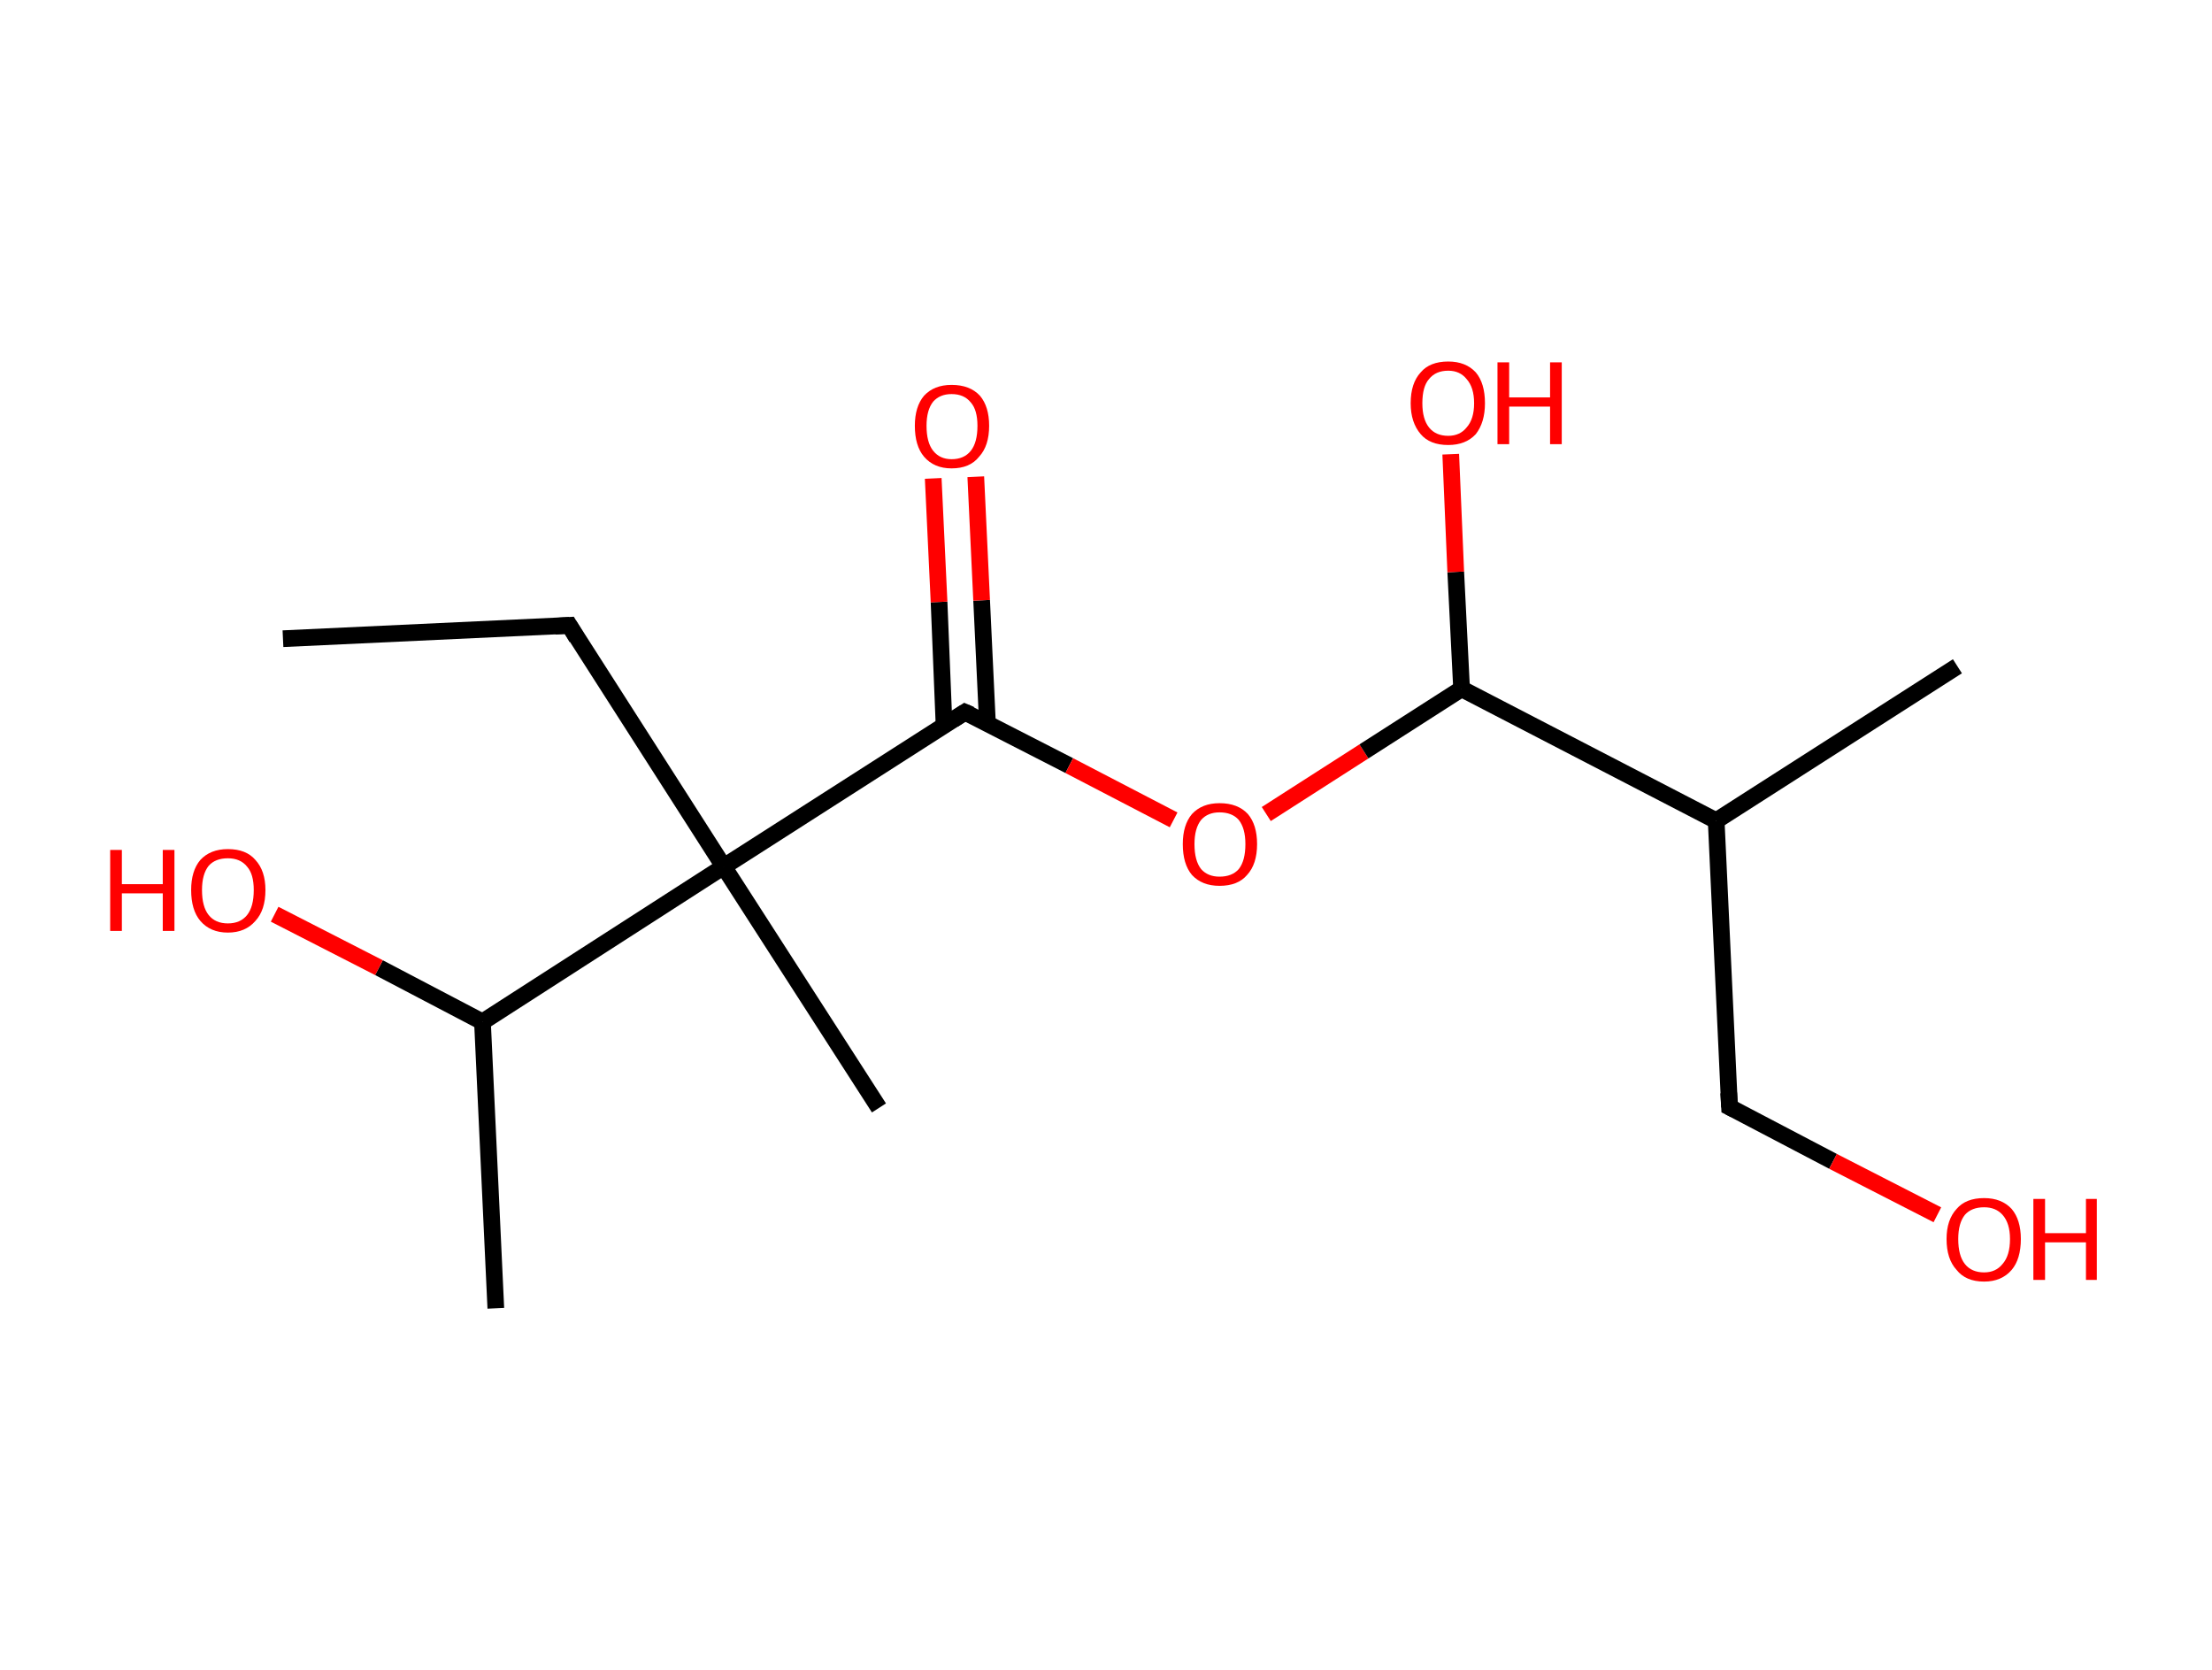 <?xml version='1.0' encoding='ASCII' standalone='yes'?>
<svg xmlns="http://www.w3.org/2000/svg" xmlns:rdkit="http://www.rdkit.org/xml" xmlns:xlink="http://www.w3.org/1999/xlink" version="1.1" baseProfile="full" xml:space="preserve" width="265px" height="200px" viewBox="0 0 265 200">
<!-- END OF HEADER -->
<rect style="opacity:1.0;fill:#FFFFFF;stroke:none" width="265.0" height="200.0" x="0.0" y="0.0"> </rect>
<path class="bond-0 atom-0 atom-1" d="M 33.9,76.5 L 68.2,74.9" style="fill:none;fill-rule:evenodd;stroke:#000000;stroke-width:2.0px;stroke-linecap:butt;stroke-linejoin:miter;stroke-opacity:1"/>
<path class="bond-1 atom-1 atom-2" d="M 68.2,74.9 L 86.7,103.8" style="fill:none;fill-rule:evenodd;stroke:#000000;stroke-width:2.0px;stroke-linecap:butt;stroke-linejoin:miter;stroke-opacity:1"/>
<path class="bond-2 atom-2 atom-3" d="M 86.7,103.8 L 105.3,132.7" style="fill:none;fill-rule:evenodd;stroke:#000000;stroke-width:2.0px;stroke-linecap:butt;stroke-linejoin:miter;stroke-opacity:1"/>
<path class="bond-3 atom-2 atom-4" d="M 86.7,103.8 L 115.6,85.3" style="fill:none;fill-rule:evenodd;stroke:#000000;stroke-width:2.0px;stroke-linecap:butt;stroke-linejoin:miter;stroke-opacity:1"/>
<path class="bond-4 atom-4 atom-5" d="M 118.3,86.7 L 117.6,71.9" style="fill:none;fill-rule:evenodd;stroke:#000000;stroke-width:2.0px;stroke-linecap:butt;stroke-linejoin:miter;stroke-opacity:1"/>
<path class="bond-4 atom-4 atom-5" d="M 117.6,71.9 L 116.9,57.1" style="fill:none;fill-rule:evenodd;stroke:#FF0000;stroke-width:2.0px;stroke-linecap:butt;stroke-linejoin:miter;stroke-opacity:1"/>
<path class="bond-4 atom-4 atom-5" d="M 113.1,86.9 L 112.5,72.1" style="fill:none;fill-rule:evenodd;stroke:#000000;stroke-width:2.0px;stroke-linecap:butt;stroke-linejoin:miter;stroke-opacity:1"/>
<path class="bond-4 atom-4 atom-5" d="M 112.5,72.1 L 111.8,57.3" style="fill:none;fill-rule:evenodd;stroke:#FF0000;stroke-width:2.0px;stroke-linecap:butt;stroke-linejoin:miter;stroke-opacity:1"/>
<path class="bond-5 atom-4 atom-6" d="M 115.6,85.3 L 128.1,91.7" style="fill:none;fill-rule:evenodd;stroke:#000000;stroke-width:2.0px;stroke-linecap:butt;stroke-linejoin:miter;stroke-opacity:1"/>
<path class="bond-5 atom-4 atom-6" d="M 128.1,91.7 L 140.6,98.2" style="fill:none;fill-rule:evenodd;stroke:#FF0000;stroke-width:2.0px;stroke-linecap:butt;stroke-linejoin:miter;stroke-opacity:1"/>
<path class="bond-6 atom-6 atom-7" d="M 151.7,97.5 L 163.4,90.0" style="fill:none;fill-rule:evenodd;stroke:#FF0000;stroke-width:2.0px;stroke-linecap:butt;stroke-linejoin:miter;stroke-opacity:1"/>
<path class="bond-6 atom-6 atom-7" d="M 163.4,90.0 L 175.1,82.5" style="fill:none;fill-rule:evenodd;stroke:#000000;stroke-width:2.0px;stroke-linecap:butt;stroke-linejoin:miter;stroke-opacity:1"/>
<path class="bond-7 atom-7 atom-8" d="M 175.1,82.5 L 174.4,68.5" style="fill:none;fill-rule:evenodd;stroke:#000000;stroke-width:2.0px;stroke-linecap:butt;stroke-linejoin:miter;stroke-opacity:1"/>
<path class="bond-7 atom-7 atom-8" d="M 174.4,68.5 L 173.8,54.4" style="fill:none;fill-rule:evenodd;stroke:#FF0000;stroke-width:2.0px;stroke-linecap:butt;stroke-linejoin:miter;stroke-opacity:1"/>
<path class="bond-8 atom-7 atom-9" d="M 175.1,82.5 L 205.6,98.3" style="fill:none;fill-rule:evenodd;stroke:#000000;stroke-width:2.0px;stroke-linecap:butt;stroke-linejoin:miter;stroke-opacity:1"/>
<path class="bond-9 atom-9 atom-10" d="M 205.6,98.3 L 234.5,79.8" style="fill:none;fill-rule:evenodd;stroke:#000000;stroke-width:2.0px;stroke-linecap:butt;stroke-linejoin:miter;stroke-opacity:1"/>
<path class="bond-10 atom-9 atom-11" d="M 205.6,98.3 L 207.2,132.6" style="fill:none;fill-rule:evenodd;stroke:#000000;stroke-width:2.0px;stroke-linecap:butt;stroke-linejoin:miter;stroke-opacity:1"/>
<path class="bond-11 atom-11 atom-12" d="M 207.2,132.6 L 219.6,139.1" style="fill:none;fill-rule:evenodd;stroke:#000000;stroke-width:2.0px;stroke-linecap:butt;stroke-linejoin:miter;stroke-opacity:1"/>
<path class="bond-11 atom-11 atom-12" d="M 219.6,139.1 L 232.1,145.5" style="fill:none;fill-rule:evenodd;stroke:#FF0000;stroke-width:2.0px;stroke-linecap:butt;stroke-linejoin:miter;stroke-opacity:1"/>
<path class="bond-12 atom-2 atom-13" d="M 86.7,103.8 L 57.8,122.4" style="fill:none;fill-rule:evenodd;stroke:#000000;stroke-width:2.0px;stroke-linecap:butt;stroke-linejoin:miter;stroke-opacity:1"/>
<path class="bond-13 atom-13 atom-14" d="M 57.8,122.4 L 59.4,156.7" style="fill:none;fill-rule:evenodd;stroke:#000000;stroke-width:2.0px;stroke-linecap:butt;stroke-linejoin:miter;stroke-opacity:1"/>
<path class="bond-14 atom-13 atom-15" d="M 57.8,122.4 L 45.4,115.9" style="fill:none;fill-rule:evenodd;stroke:#000000;stroke-width:2.0px;stroke-linecap:butt;stroke-linejoin:miter;stroke-opacity:1"/>
<path class="bond-14 atom-13 atom-15" d="M 45.4,115.9 L 32.9,109.5" style="fill:none;fill-rule:evenodd;stroke:#FF0000;stroke-width:2.0px;stroke-linecap:butt;stroke-linejoin:miter;stroke-opacity:1"/>
<path d="M 66.5,75.0 L 68.2,74.9 L 69.1,76.4" style="fill:none;stroke:#000000;stroke-width:2.0px;stroke-linecap:butt;stroke-linejoin:miter;stroke-opacity:1;"/>
<path d="M 114.2,86.2 L 115.6,85.3 L 116.3,85.6" style="fill:none;stroke:#000000;stroke-width:2.0px;stroke-linecap:butt;stroke-linejoin:miter;stroke-opacity:1;"/>
<path d="M 207.1,130.9 L 207.2,132.6 L 207.8,132.9" style="fill:none;stroke:#000000;stroke-width:2.0px;stroke-linecap:butt;stroke-linejoin:miter;stroke-opacity:1;"/>
<path class="atom-5" d="M 109.6 51.0 Q 109.6 48.7, 110.7 47.4 Q 111.9 46.1, 114.0 46.1 Q 116.2 46.1, 117.4 47.4 Q 118.5 48.7, 118.5 51.0 Q 118.5 53.4, 117.3 54.7 Q 116.2 56.1, 114.0 56.1 Q 111.9 56.1, 110.7 54.7 Q 109.6 53.4, 109.6 51.0 M 114.0 55.0 Q 115.5 55.0, 116.3 54.0 Q 117.1 53.0, 117.1 51.0 Q 117.1 49.1, 116.3 48.2 Q 115.5 47.2, 114.0 47.2 Q 112.6 47.2, 111.8 48.1 Q 111.0 49.1, 111.0 51.0 Q 111.0 53.0, 111.8 54.0 Q 112.6 55.0, 114.0 55.0 " fill="#FF0000"/>
<path class="atom-6" d="M 141.7 101.1 Q 141.7 98.8, 142.8 97.5 Q 144.0 96.2, 146.1 96.2 Q 148.3 96.2, 149.5 97.5 Q 150.6 98.8, 150.6 101.1 Q 150.6 103.5, 149.4 104.8 Q 148.3 106.1, 146.1 106.1 Q 144.0 106.1, 142.8 104.8 Q 141.7 103.5, 141.7 101.1 M 146.1 105.0 Q 147.6 105.0, 148.4 104.1 Q 149.2 103.1, 149.2 101.1 Q 149.2 99.2, 148.4 98.2 Q 147.6 97.3, 146.1 97.3 Q 144.7 97.3, 143.9 98.2 Q 143.1 99.2, 143.1 101.1 Q 143.1 103.1, 143.9 104.1 Q 144.7 105.0, 146.1 105.0 " fill="#FF0000"/>
<path class="atom-8" d="M 169.0 48.3 Q 169.0 45.9, 170.2 44.6 Q 171.3 43.3, 173.5 43.3 Q 175.6 43.3, 176.8 44.6 Q 177.9 45.9, 177.9 48.3 Q 177.9 50.6, 176.8 52.0 Q 175.6 53.3, 173.5 53.3 Q 171.3 53.3, 170.2 52.0 Q 169.0 50.6, 169.0 48.3 M 173.5 52.2 Q 174.9 52.2, 175.7 51.2 Q 176.6 50.2, 176.6 48.3 Q 176.6 46.4, 175.7 45.4 Q 174.9 44.4, 173.5 44.4 Q 172.0 44.4, 171.2 45.4 Q 170.4 46.3, 170.4 48.3 Q 170.4 50.2, 171.2 51.2 Q 172.0 52.2, 173.5 52.2 " fill="#FF0000"/>
<path class="atom-8" d="M 179.4 43.4 L 180.8 43.4 L 180.8 47.6 L 185.7 47.6 L 185.7 43.4 L 187.1 43.4 L 187.1 53.2 L 185.7 53.2 L 185.7 48.7 L 180.8 48.7 L 180.8 53.2 L 179.4 53.2 L 179.4 43.4 " fill="#FF0000"/>
<path class="atom-12" d="M 233.2 148.4 Q 233.2 146.1, 234.4 144.8 Q 235.5 143.5, 237.7 143.5 Q 239.8 143.5, 241.0 144.8 Q 242.1 146.1, 242.1 148.4 Q 242.1 150.8, 241.0 152.1 Q 239.8 153.5, 237.7 153.5 Q 235.5 153.5, 234.4 152.1 Q 233.2 150.8, 233.2 148.4 M 237.7 152.4 Q 239.1 152.4, 239.9 151.4 Q 240.8 150.4, 240.8 148.4 Q 240.8 146.5, 239.9 145.5 Q 239.1 144.6, 237.7 144.6 Q 236.2 144.6, 235.4 145.5 Q 234.6 146.5, 234.6 148.4 Q 234.6 150.4, 235.4 151.4 Q 236.2 152.4, 237.7 152.4 " fill="#FF0000"/>
<path class="atom-12" d="M 243.6 143.6 L 245.0 143.6 L 245.0 147.7 L 249.9 147.7 L 249.9 143.6 L 251.2 143.6 L 251.2 153.3 L 249.9 153.3 L 249.9 148.8 L 245.0 148.8 L 245.0 153.3 L 243.6 153.3 L 243.6 143.6 " fill="#FF0000"/>
<path class="atom-15" d="M 13.2 101.8 L 14.6 101.8 L 14.6 105.9 L 19.5 105.9 L 19.5 101.8 L 20.9 101.8 L 20.9 111.5 L 19.5 111.5 L 19.5 107.0 L 14.6 107.0 L 14.6 111.5 L 13.2 111.5 L 13.2 101.8 " fill="#FF0000"/>
<path class="atom-15" d="M 22.9 106.6 Q 22.9 104.3, 24.0 103.0 Q 25.2 101.7, 27.3 101.7 Q 29.5 101.7, 30.6 103.0 Q 31.8 104.3, 31.8 106.6 Q 31.8 109.0, 30.6 110.3 Q 29.4 111.7, 27.3 111.7 Q 25.2 111.7, 24.0 110.3 Q 22.9 109.0, 22.9 106.6 M 27.3 110.6 Q 28.8 110.6, 29.6 109.6 Q 30.4 108.6, 30.4 106.6 Q 30.4 104.7, 29.6 103.8 Q 28.8 102.8, 27.3 102.8 Q 25.8 102.8, 25.0 103.7 Q 24.2 104.7, 24.2 106.6 Q 24.2 108.6, 25.0 109.6 Q 25.8 110.6, 27.3 110.6 " fill="#FF0000"/>
</svg>
